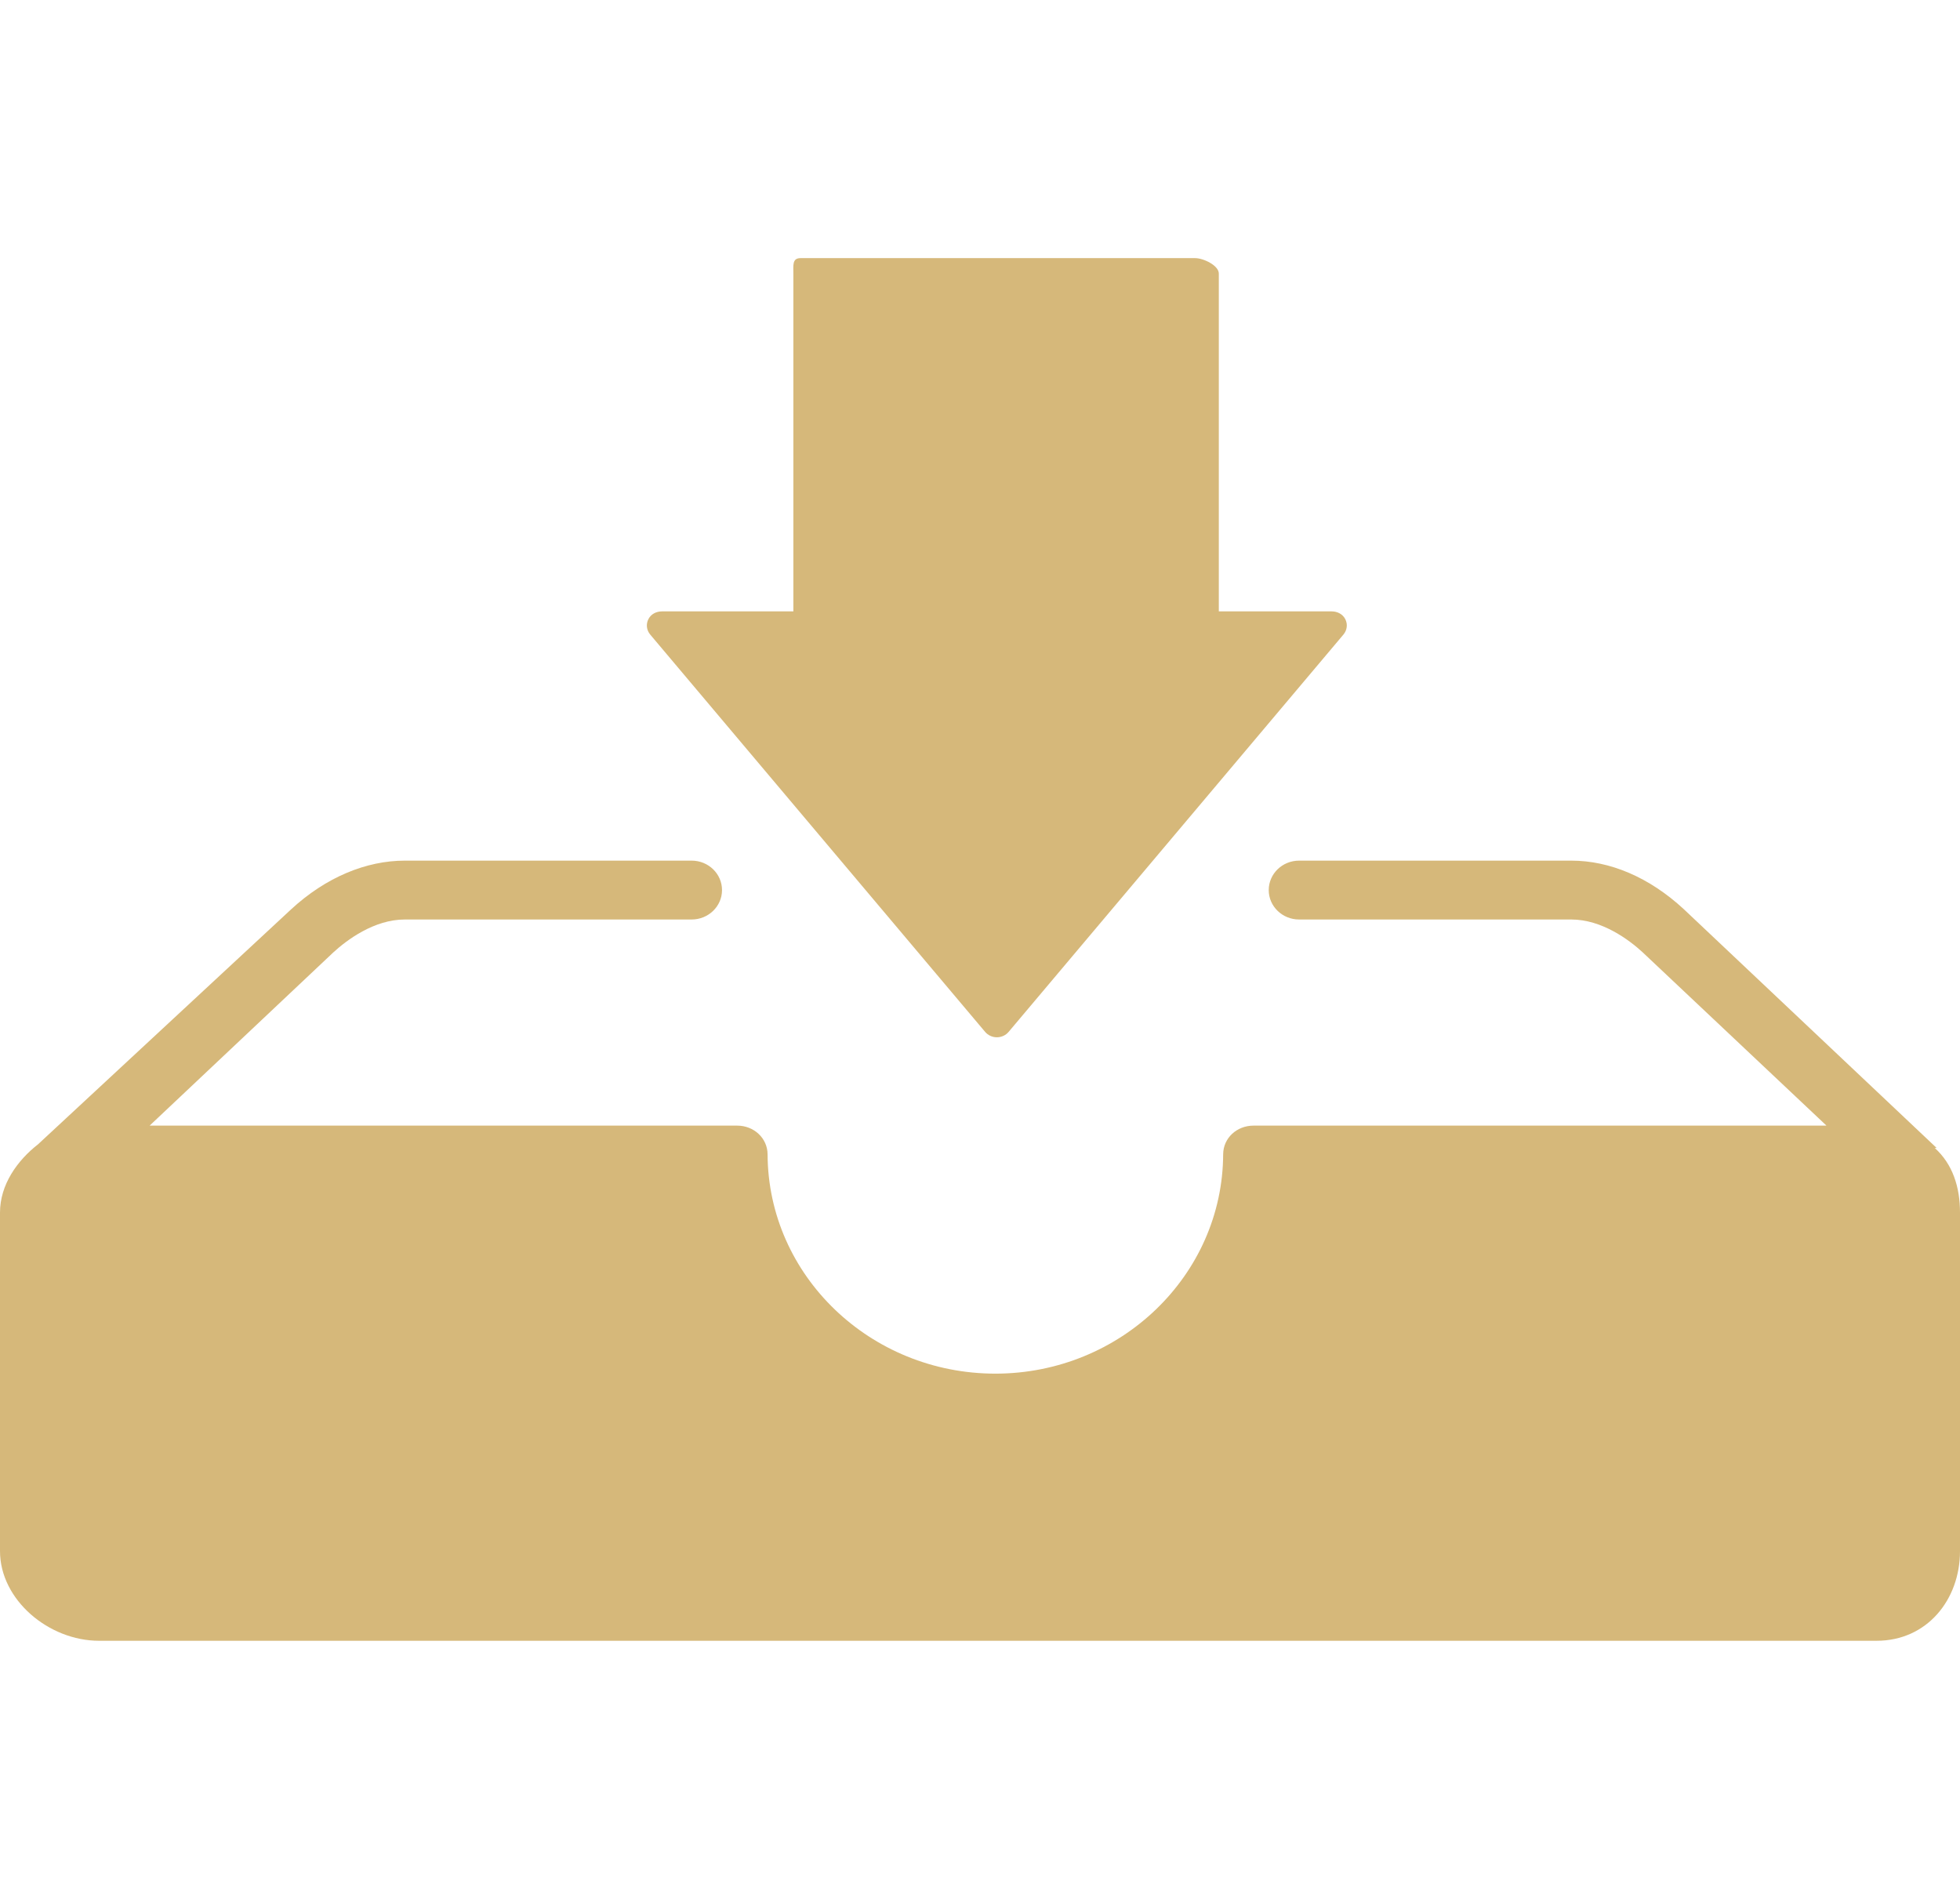 <svg width="32" height="31" viewBox="0 0 32 31" fill="none" xmlns="http://www.w3.org/2000/svg">
<path d="M10.617 10.361L16.083 16.845C16.13 16.901 16.201 16.934 16.275 16.934C16.349 16.934 16.42 16.902 16.467 16.846L21.933 10.36C21.993 10.288 22.006 10.193 21.965 10.11C21.923 10.026 21.836 9.981 21.741 9.981H19.899L19.899 4.466C19.899 4.334 19.649 4.214 19.512 4.214L13.069 4.214C12.932 4.214 12.953 4.334 12.953 4.466L12.953 9.981H10.809C10.713 9.981 10.626 10.026 10.585 10.11C10.544 10.193 10.556 10.289 10.617 10.361Z" fill="#D6B87A"/>
<path d="M31.588 18.741C31.588 18.741 31.62 18.741 31.619 18.741L27.491 14.843C26.925 14.319 26.282 14.05 25.653 14.05H21.21C20.936 14.05 20.714 14.265 20.714 14.531C20.714 14.796 20.936 15.011 21.21 15.011H25.653C26.156 15.011 26.601 15.346 26.818 15.546L29.82 18.376H20.466C20.193 18.376 19.972 18.578 19.97 18.843C19.962 20.822 18.293 22.425 16.251 22.425C14.209 22.425 12.541 20.825 12.532 18.846C12.531 18.581 12.309 18.376 12.036 18.376H2.443L5.441 15.549C5.662 15.346 6.107 15.011 6.61 15.011H11.292C11.566 15.011 11.788 14.796 11.788 14.531C11.788 14.265 11.566 14.05 11.292 14.05H6.61C5.981 14.05 5.322 14.319 4.752 14.846L0.621 18.681C0.281 18.946 0 19.341 0 19.795V25.322C0 26.117 0.795 26.786 1.616 26.786H30.639C31.46 26.786 32 26.117 32 25.322V19.795C32 19.379 31.88 19.004 31.588 18.741Z" fill="#D6B87A"/>
</svg>
